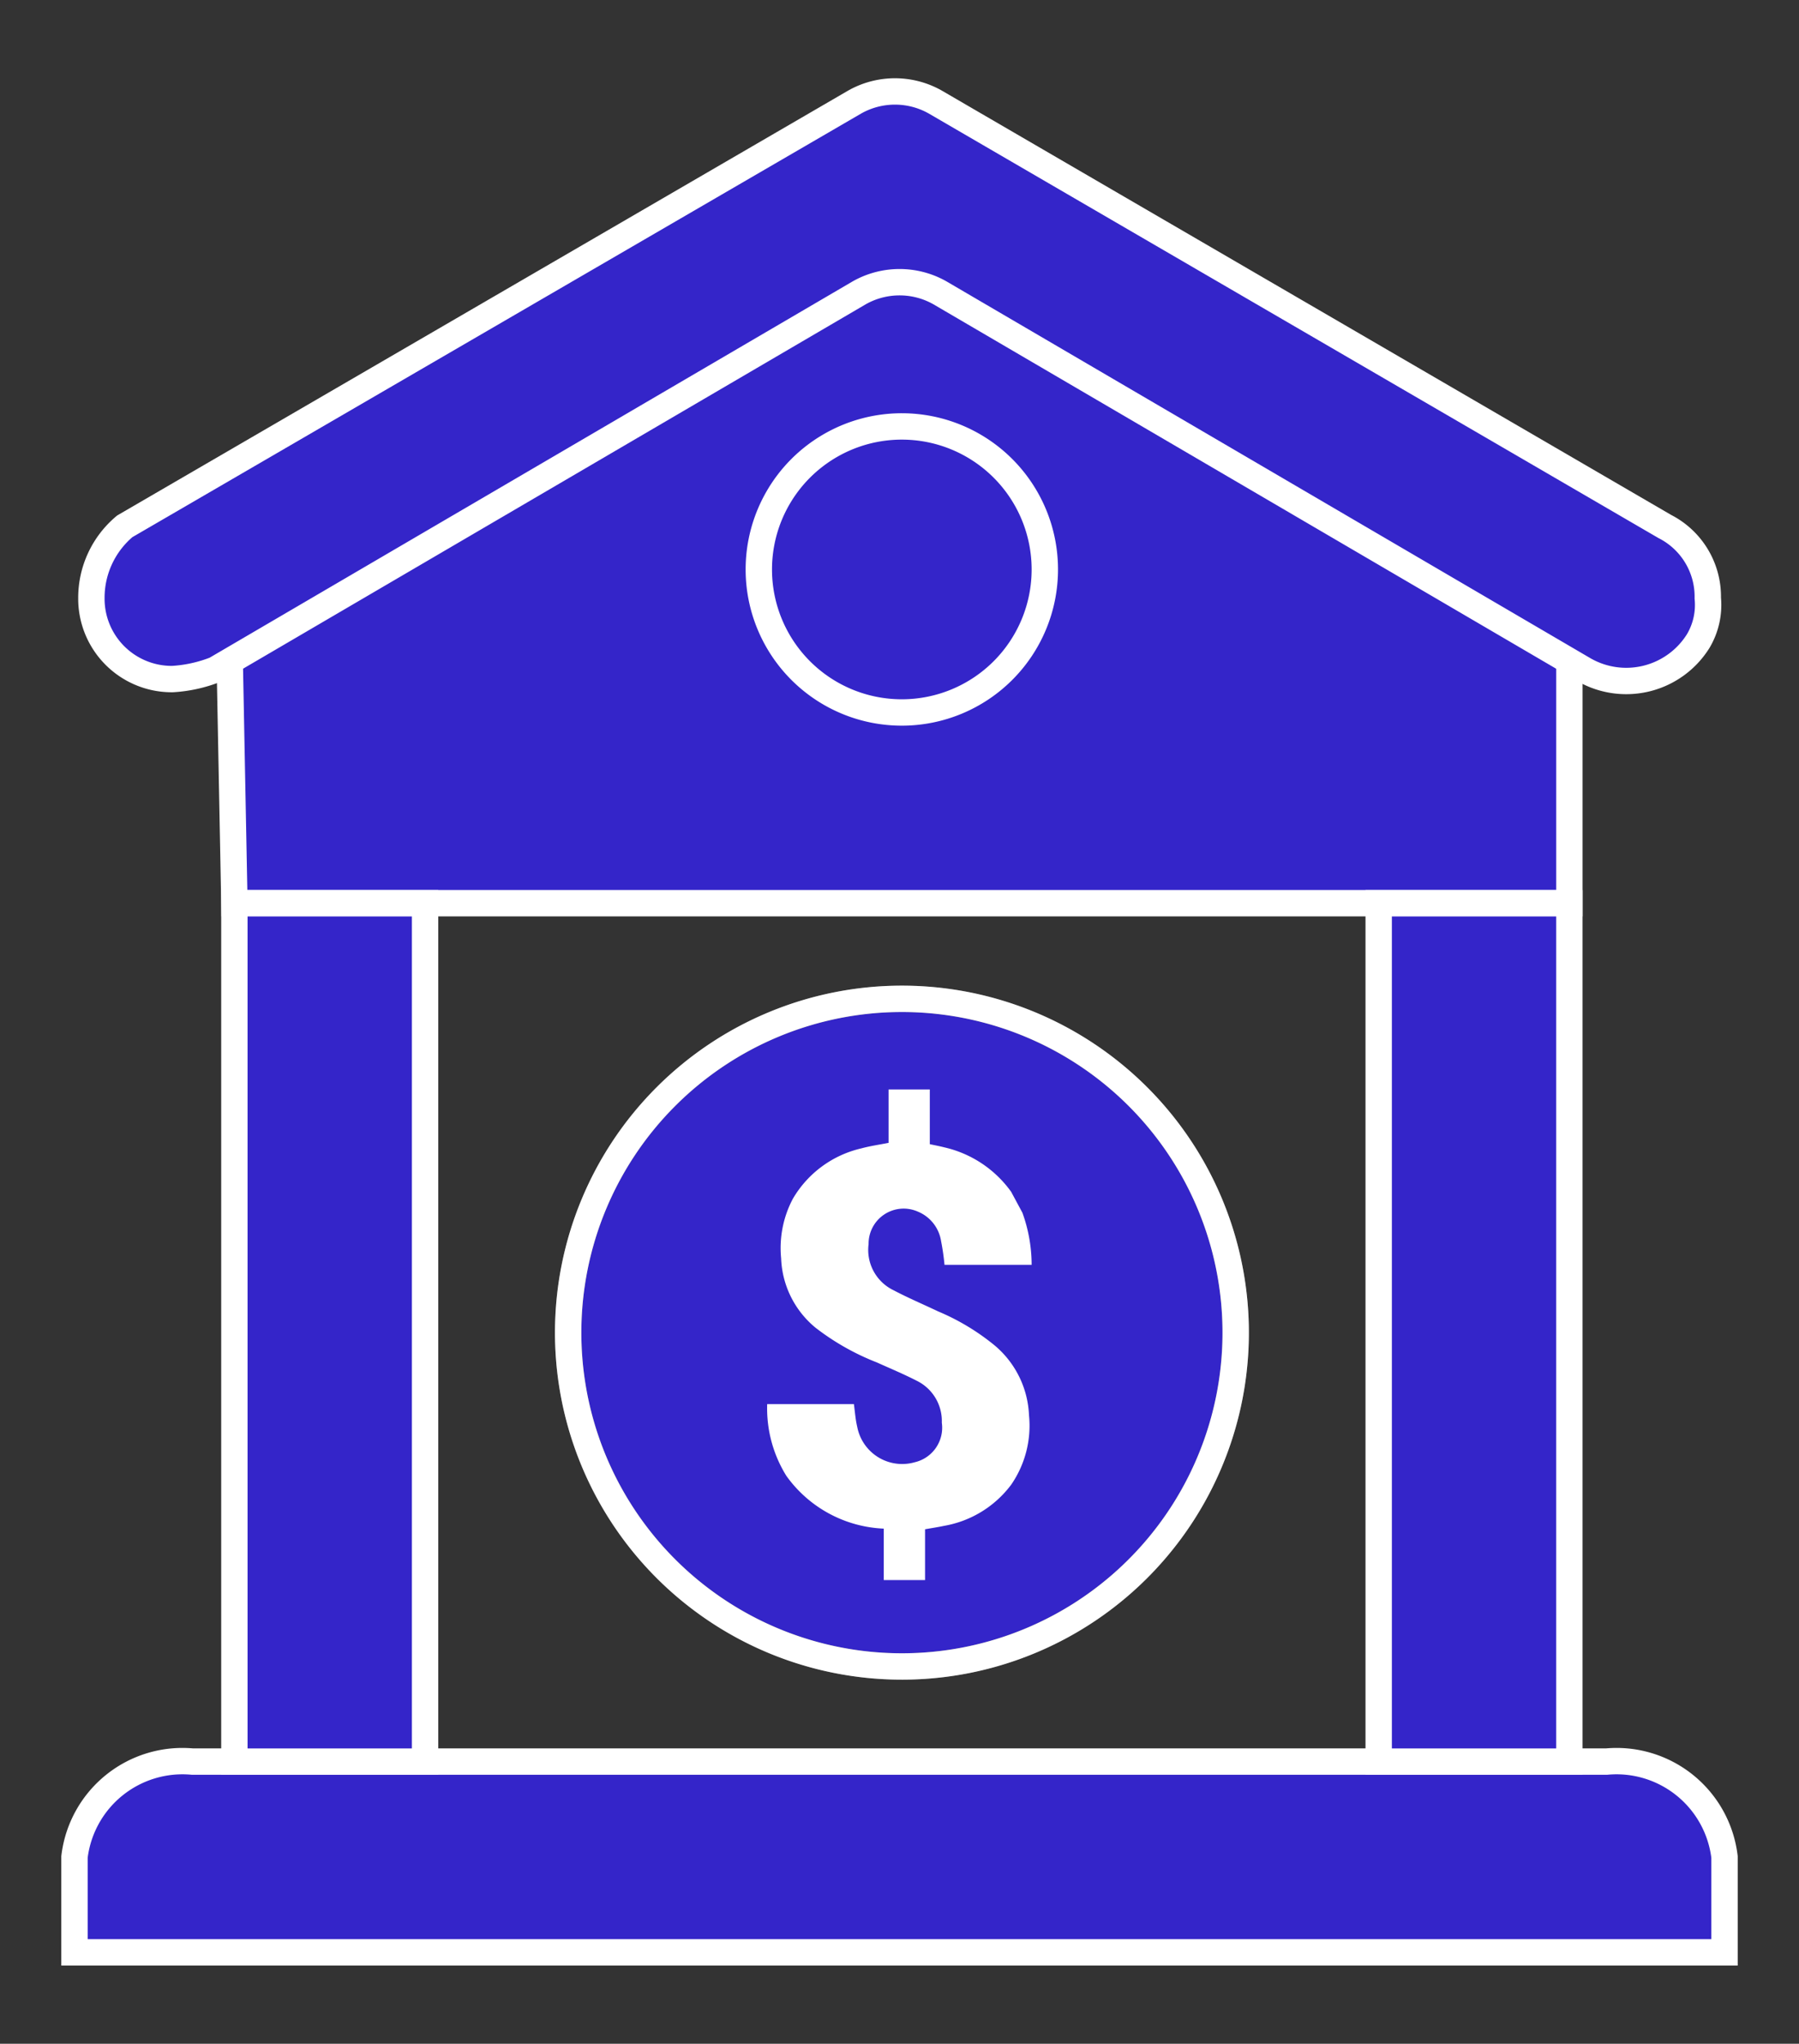 <svg id="Banks" xmlns="http://www.w3.org/2000/svg" xmlns:xlink="http://www.w3.org/1999/xlink" width="136.432" height="154.969" viewBox="0 0 136.432 154.969">
  <rect x="0" y="0" width="136.432" height="154.969" fill="#333333" stroke="none"/>
  <defs>
    <clipPath id="clip-path">
      <rect id="Rectangle_3342" data-name="Rectangle 3342" width="136.432" height="154.968" fill="none" stroke="#707070" stroke-width="2"/>
    </clipPath>
  </defs>
  <path id="Path_4948" data-name="Path 4948" d="M126.685,57.979,75.872,27.39,25.908,56.911l-.839.634.373,19.316H126.685Z" transform="translate(-7.666 -8.377)" fill="#3425c9"/>
  <path id="Path_4949" data-name="Path 4949" d="M126.685,57.979,75.872,27.39,25.908,56.911l-.839.634.373,19.316H126.685Z" transform="translate(-7.666 -8.377)" fill="none" stroke="#fff" stroke-width="2"/>
  <g id="Group_4966" data-name="Group 4966">
    <g id="Group_4965" data-name="Group 4965" clip-path="url(#clip-path)">
      <path id="Path_4950" data-name="Path 4950" d="M133.272,206.866H8.137v-7.233a8.249,8.249,0,0,1,8.941-7.233H124.331a8.249,8.249,0,0,1,8.941,7.233Z" transform="translate(-2.488 -58.828)" fill="#3425c9"/>
      <path id="Path_4951" data-name="Path 4951" d="M133.272,206.866H8.137v-7.233a8.249,8.249,0,0,1,8.941-7.233H124.331a8.249,8.249,0,0,1,8.941,7.233Z" transform="translate(-2.488 -58.828)" fill="none" stroke="#fff" stroke-width="2"/>
      <path id="Path_4959" data-name="Path 4959" d="M0,0H14.462V65.086H0Z" transform="translate(17.775 68.49)" fill="#3425c9"/>
      <rect id="Rectangle_3339" data-name="Rectangle 3339" width="14.462" height="65.086" transform="translate(17.775 68.49)" fill="none" stroke="#fff" stroke-width="2"/>
      <rect id="Rectangle_3340" data-name="Rectangle 3340" width="14.462" height="65.086" transform="translate(104.556 68.49)" fill="#3425c9"/>
      <rect id="Rectangle_3341" data-name="Rectangle 3341" width="14.462" height="65.086" transform="translate(104.556 68.49)" fill="none" stroke="#fff" stroke-width="2"/>
      <path id="Path_4952" data-name="Path 4952" d="M93.747,46.577A10.845,10.845,0,1,1,82.9,57.422,10.846,10.846,0,0,1,93.747,46.577" transform="translate(-25.353 -14.243)" fill="#3425c9"/>
      <path id="Path_4953" data-name="Path 4953" d="M93.747,46.577A10.845,10.845,0,1,1,82.9,57.422,10.846,10.846,0,0,1,93.747,46.577Z" transform="translate(-25.353 -14.243)" fill="none" stroke="#fff" stroke-width="2"/>
      <path id="Path_4954" data-name="Path 4954" d="M19.387,53.826,68.2,25.264a6.215,6.215,0,0,1,6.149,0l48.816,28.562a6.435,6.435,0,0,0,8.68-2.17,5.371,5.371,0,0,0,.723-3.255,5.967,5.967,0,0,0-3.255-5.425L74,10.8a6.21,6.21,0,0,0-6.148,0L12.516,42.96A7.066,7.066,0,0,0,9.984,48.4a6.094,6.094,0,0,0,6.047,6.143h.1a10.547,10.547,0,0,0,3.255-.718" transform="translate(-3.053 -3.052)" fill="#3425c9"/>
      <path id="Path_4955" data-name="Path 4955" d="M19.387,53.826,68.2,25.264a6.215,6.215,0,0,1,6.149,0l48.816,28.562a6.435,6.435,0,0,0,8.68-2.17,5.371,5.371,0,0,0,.723-3.255,5.967,5.967,0,0,0-3.255-5.425L74,10.8a6.21,6.21,0,0,0-6.148,0L12.516,42.96A7.066,7.066,0,0,0,9.984,48.4a6.094,6.094,0,0,0,6.047,6.143h.1A10.547,10.547,0,0,0,19.387,53.826Z" transform="translate(-3.053 -3.052)" fill="none" stroke="#fff" stroke-width="2"/>
      <path id="Path_4956" data-name="Path 4956" d="M87.382,109.1h0A25.312,25.312,0,1,1,62.07,134.41,25.312,25.312,0,0,1,87.382,109.1" transform="translate(-18.982 -33.363)" fill="#3425c9" stroke="#707070" stroke-width="2"/>
      <path id="Path_4957" data-name="Path 4957" d="M87.382,109.1h0A25.312,25.312,0,1,1,62.07,134.41,25.312,25.312,0,0,1,87.382,109.1Z" transform="translate(-18.982 -33.363)" fill="none" stroke="#fff" stroke-width="2"/>
    </g>
  </g>
  <g id="Group_4968" data-name="Group 4968">
    <g id="Group_4967" data-name="Group 4967" clip-path="url(#clip-path)">
      <path id="Path_4958" data-name="Path 4958" d="M102.305,126.747l.861,1.6a11.64,11.64,0,0,1,.7,3.951H97.258A17.915,17.915,0,0,0,97,130.507a2.9,2.9,0,0,0-1.776-2.25,2.659,2.659,0,0,0-3.723,2.468,3.394,3.394,0,0,0,1.894,3.5c1.1.58,2.244,1.063,3.372,1.6a17.337,17.337,0,0,1,4.314,2.6,7.3,7.3,0,0,1,2.585,5.276,7.887,7.887,0,0,1-1.346,5.26,8.079,8.079,0,0,1-5.09,3.127c-.468.1-.936.17-1.447.26v3.851H92.652V152.3a9.574,9.574,0,0,1-7.394-4.011,9.7,9.7,0,0,1-1.447-5.435h6.575c.079.569.117,1.154.25,1.713a3.472,3.472,0,0,0,4.054,2.773q.152-.028.3-.071a2.691,2.691,0,0,0,2.064-3.005,3.4,3.4,0,0,0-1.931-3.191c-.978-.5-1.994-.925-3-1.377a18.668,18.668,0,0,1-4.649-2.633,7.144,7.144,0,0,1-2.606-5.26,7.979,7.979,0,0,1,.893-4.521,8.134,8.134,0,0,1,5.186-3.814c.659-.18,1.34-.276,2.069-.42V119h3.127v4.149c.4.085.761.154,1.117.244a8.582,8.582,0,0,1,5.037,3.346" transform="translate(-25.629 -36.391)" fill="#fff"/>
    </g>
  </g>
</svg>
